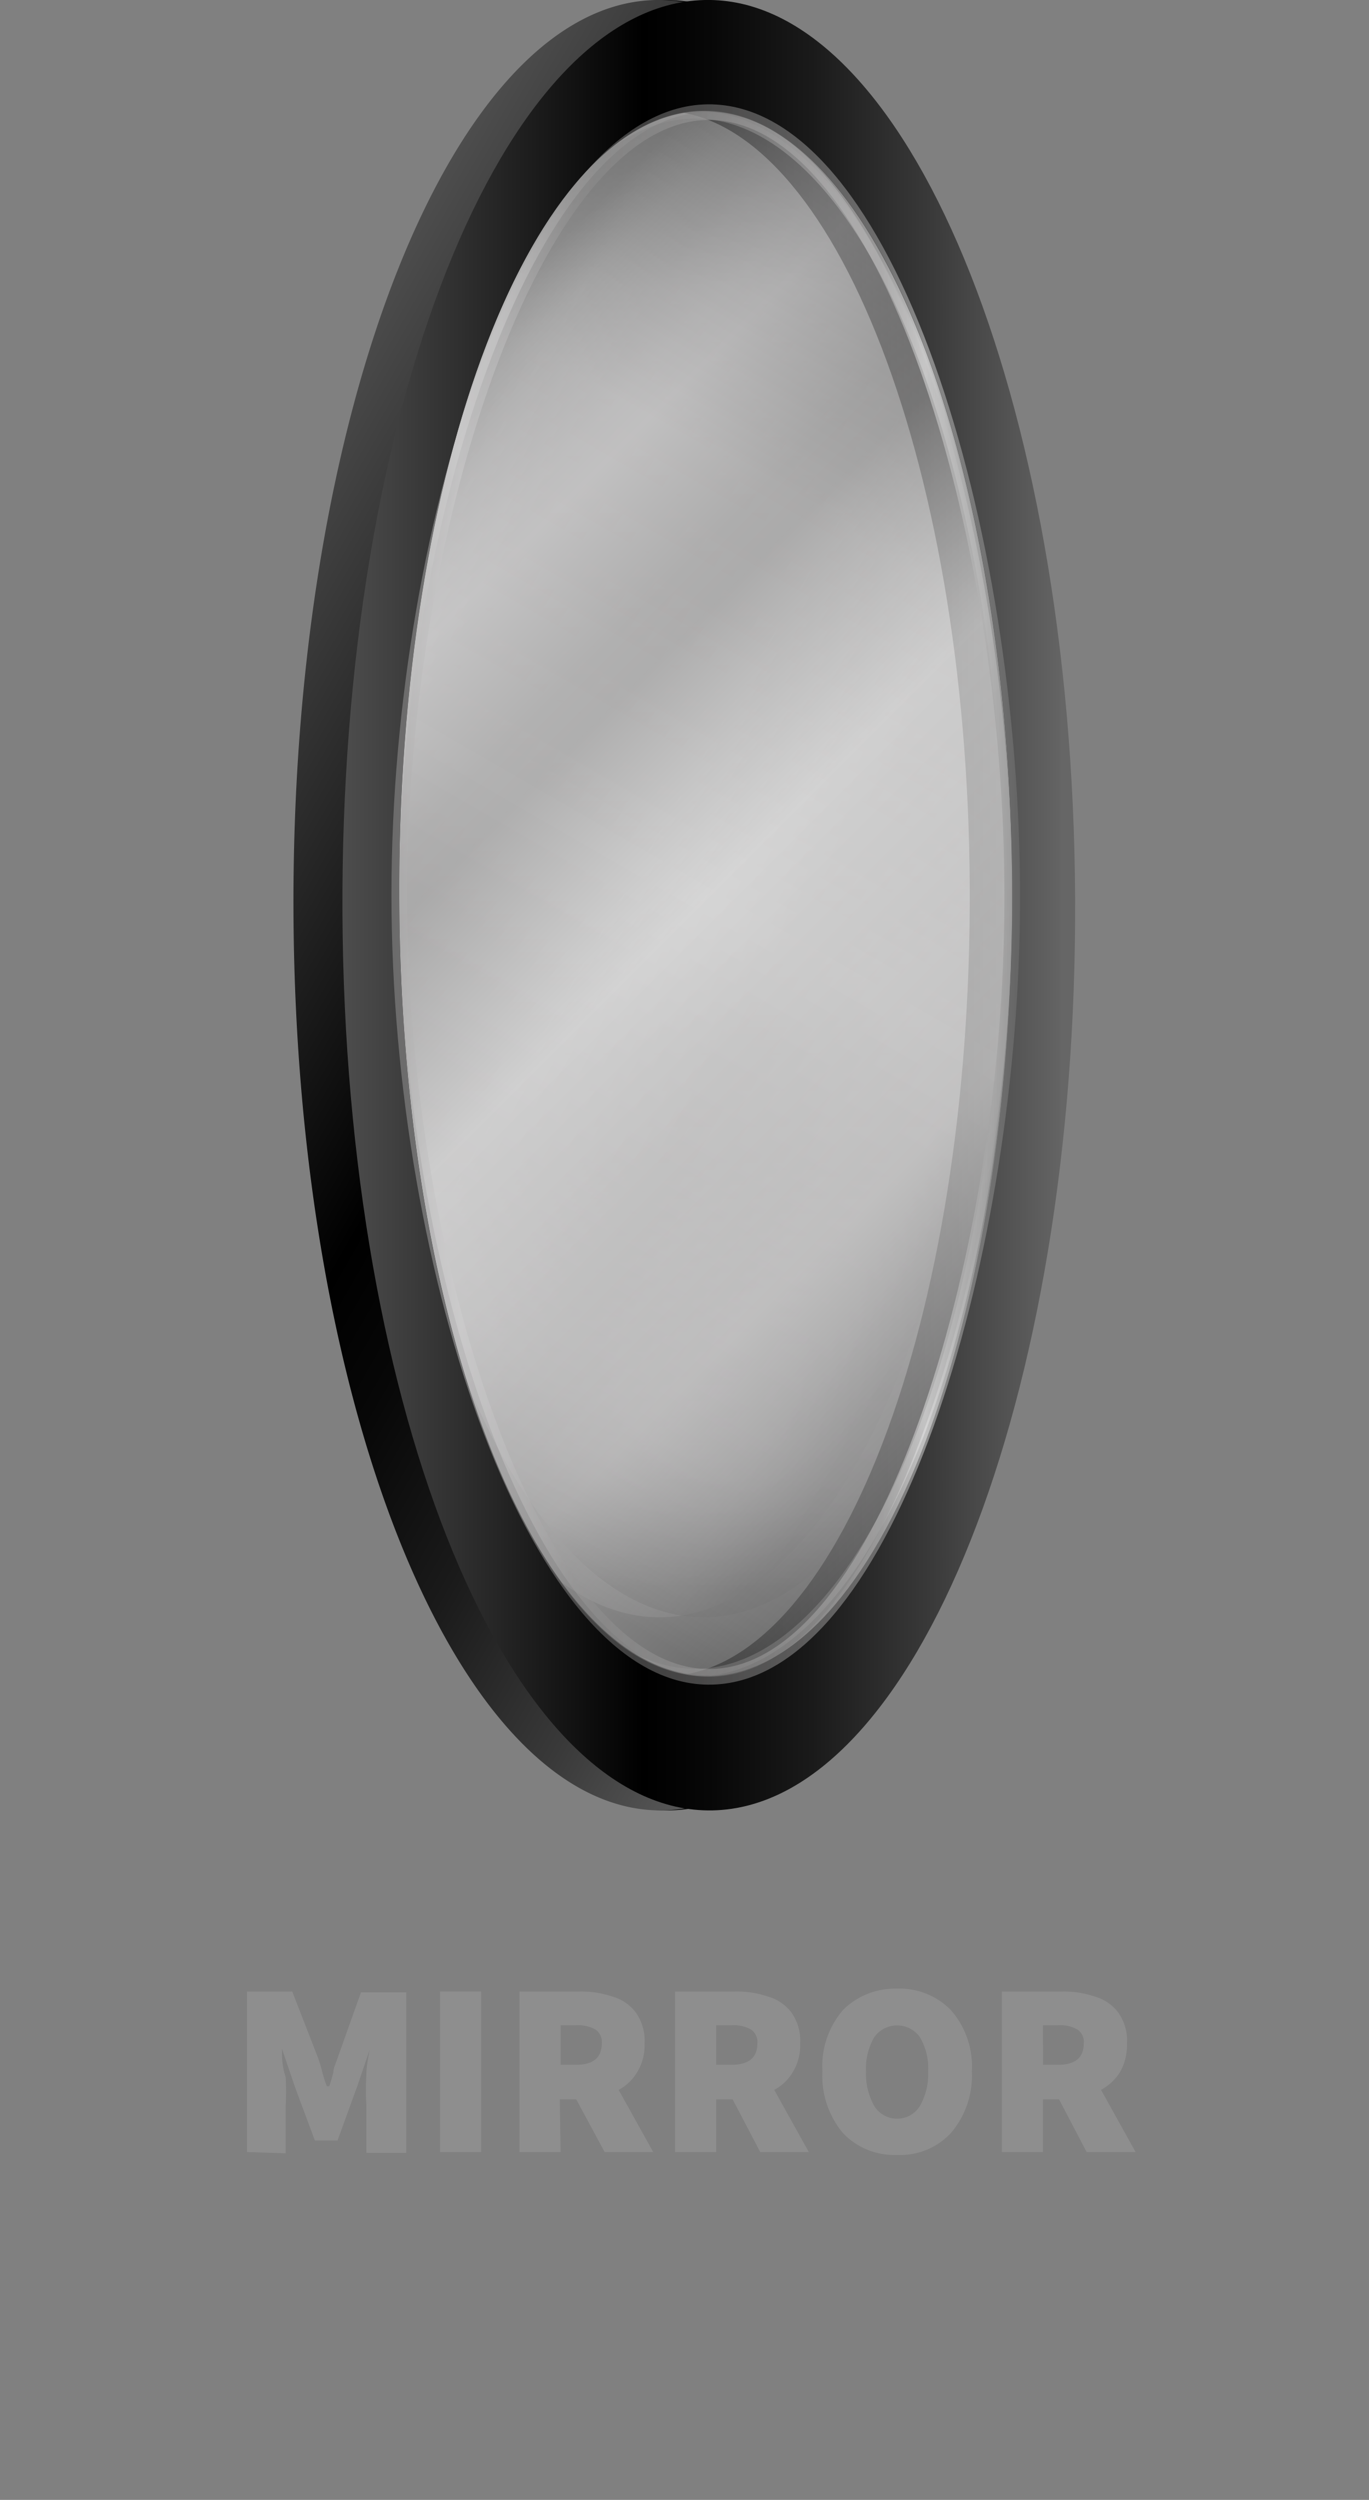 <svg id="Layer_1" data-name="Layer 1" xmlns="http://www.w3.org/2000/svg" xmlns:xlink="http://www.w3.org/1999/xlink" viewBox="0 0 33.26 60.73"><rect x="0" y="0" width="33.26" height="60.73" fill="#808080" stroke="none"/><defs><style>.cls-1{fill:#8e8e8e;}.cls-2{opacity:0.65;}.cls-3{opacity:0.61;fill:url(#linear-gradient);}.cls-4{opacity:0.51;fill:url(#linear-gradient-2);}.cls-5{fill:url(#linear-gradient-3);}.cls-6,.cls-9{stroke-miterlimit:10;stroke-width:0.38px;}.cls-6{opacity:0.43;fill:url(#linear-gradient-4);stroke:url(#linear-gradient-5);}.cls-7{fill:url(#linear-gradient-6);}.cls-8{fill:url(#linear-gradient-7);}.cls-9{opacity:0.42;fill:url(#linear-gradient-8);stroke:url(#linear-gradient-9);}</style><linearGradient id="linear-gradient" x1="26.23" y1="26.16" x2="5.81" y2="14.37" gradientUnits="userSpaceOnUse"><stop offset="0.02" stop-color="#666"/><stop offset="0.02" stop-color="#6e6e6e"/><stop offset="0.05" stop-color="#999899"/><stop offset="0.07" stop-color="#b8b7b8"/><stop offset="0.09" stop-color="#cbcacb"/><stop offset="0.11" stop-color="#d2d1d2"/><stop offset="0.18" stop-color="#c5c4c5"/><stop offset="0.29" stop-color="#979696"/><stop offset="0.33" stop-color="#919090"/><stop offset="0.5" stop-color="#f2f2f2"/><stop offset="0.78" stop-color="#c9c8c8"/><stop offset="0.85" stop-color="#fff"/><stop offset="1" stop-color="#4d4d4d"/></linearGradient><linearGradient id="linear-gradient-2" x1="17.09" y1="39.28" x2="17.09" y2="1.25" gradientUnits="userSpaceOnUse"><stop offset="0.02" stop-color="#666"/><stop offset="0.02" stop-color="#6e6e6e"/><stop offset="0.05" stop-color="#999899"/><stop offset="0.07" stop-color="#b8b7b8"/><stop offset="0.09" stop-color="#cbcacb"/><stop offset="0.11" stop-color="#d2d1d2"/><stop offset="0.18" stop-color="#c5c4c5"/><stop offset="0.29" stop-color="#979696"/><stop offset="0.36" stop-color="#919090"/><stop offset="0.59" stop-color="#c9c8c8"/><stop offset="0.85" stop-color="#f2f2f2"/><stop offset="1" stop-color="#4d4d4d"/></linearGradient><linearGradient id="linear-gradient-3" x1="25.1" y1="21.99" x2="7.29" y2="21.99" gradientUnits="userSpaceOnUse"><stop offset="0.02" stop-color="#666"/><stop offset="0.02" stop-color="#646464"/><stop offset="0.2" stop-color="#393939"/><stop offset="0.36" stop-color="#1a1a1a"/><stop offset="0.5" stop-color="#070707"/><stop offset="0.59"/><stop offset="1" stop-color="#4d4d4d"/></linearGradient><linearGradient id="linear-gradient-4" x1="8.43" y1="36.37" x2="25.35" y2="7.06" gradientUnits="userSpaceOnUse"><stop offset="0.02" stop-color="#666"/><stop offset="0.06" stop-color="#8c8c8c"/><stop offset="0.11" stop-color="#abaaab"/><stop offset="0.15" stop-color="#bebdbe"/><stop offset="0.18" stop-color="#c5c4c5"/><stop offset="0.5" stop-color="#f2f2f2"/><stop offset="0.78" stop-color="#c9c8c8"/><stop offset="1" stop-color="#4d4d4d"/></linearGradient><linearGradient id="linear-gradient-5" x1="9" y1="21.71" x2="24.78" y2="21.71" gradientUnits="userSpaceOnUse"><stop offset="0" stop-color="#a6a5a5"/><stop offset="0.11" stop-color="#d2d1d2"/><stop offset="0.18" stop-color="#c5c4c5"/><stop offset="0.29" stop-color="#979696"/><stop offset="0.33" stop-color="#919090"/><stop offset="0.78" stop-color="#c9c8c8"/><stop offset="0.85" stop-color="#fff"/><stop offset="1" stop-color="#797979"/></linearGradient><linearGradient id="linear-gradient-6" x1="27.69" y1="28.74" x2="4.39" y2="15.29" xlink:href="#linear-gradient-3"/><linearGradient id="linear-gradient-7" x1="26.13" y1="21.99" x2="8.32" y2="21.99" xlink:href="#linear-gradient-3"/><linearGradient id="linear-gradient-8" x1="27.38" y1="31.87" x2="7.07" y2="11.56" gradientUnits="userSpaceOnUse"><stop offset="0" stop-color="#4d4d4d"/><stop offset="0.22" stop-color="#c9c8c8"/><stop offset="0.5" stop-color="#f2f2f2"/><stop offset="0.67" stop-color="#919090"/><stop offset="0.71" stop-color="#979696"/><stop offset="0.82" stop-color="#c5c4c5"/><stop offset="0.85" stop-color="#bebdbe"/><stop offset="0.89" stop-color="#abaaab"/><stop offset="0.94" stop-color="#8c8c8c"/><stop offset="0.98" stop-color="#666"/></linearGradient><linearGradient id="linear-gradient-9" x1="9.51" y1="21.71" x2="24.78" y2="21.71" xlink:href="#linear-gradient-5"/></defs><path class="cls-1" d="M6,52.28v-3.9h1.1L7.73,50a3.37,3.37,0,0,1,.1.34,3.38,3.38,0,0,0,.11.34H8a3.37,3.37,0,0,0,.1-.34c0-.12.07-.23.1-.34l.57-1.6h1.1v3.9H8.9V51.13a6.28,6.28,0,0,1,0-.7c0-.26.06-.5.09-.69H9l-.32.94L8.2,52H7.65l-.48-1.29-.32-.94h0c0,.19,0,.43.09.69a6.28,6.28,0,0,1,0,.7v1.15Z"/><path class="cls-1" d="M10.69,52.28v-3.9h1v3.9Z"/><path class="cls-1" d="M13.62,52.28h-1v-3.9h1.48a2.39,2.39,0,0,1,.77.12,1.09,1.09,0,0,1,.57.38,1.18,1.18,0,0,1,.22.76,1.25,1.25,0,0,1-.18.7,1.16,1.16,0,0,1-.45.43l.84,1.51H14.69L14,51h-.4Zm0-2.12H14c.41,0,.62-.17.62-.52a.36.36,0,0,0-.16-.34.85.85,0,0,0-.46-.1h-.38Z"/><path class="cls-1" d="M17.4,52.28h-1v-3.9h1.48a2.35,2.35,0,0,1,.77.12,1.09,1.09,0,0,1,.57.38,1.18,1.18,0,0,1,.22.76,1.25,1.25,0,0,1-.18.7,1.16,1.16,0,0,1-.45.43l.84,1.51H18.47L17.8,51h-.4Zm0-2.12h.37c.42,0,.63-.17.63-.52a.36.36,0,0,0-.16-.34.86.86,0,0,0-.47-.1H17.4Z"/><path class="cls-1" d="M21.79,52.35a1.72,1.72,0,0,1-1.31-.53,2.17,2.17,0,0,1-.5-1.5,2.1,2.1,0,0,1,.5-1.49,1.79,1.79,0,0,1,1.31-.52,1.74,1.74,0,0,1,1.31.52,2.06,2.06,0,0,1,.51,1.49,2.13,2.13,0,0,1-.51,1.5A1.68,1.68,0,0,1,21.79,52.35Zm0-.88a.65.65,0,0,0,.56-.31,1.58,1.58,0,0,0,.2-.84,1.5,1.5,0,0,0-.2-.83.68.68,0,0,0-1.11,0,1.5,1.5,0,0,0-.2.83,1.58,1.58,0,0,0,.2.84A.65.65,0,0,0,21.79,51.47Z"/><path class="cls-1" d="M25.34,52.28h-1v-3.9h1.48a2.35,2.35,0,0,1,.77.12,1.09,1.09,0,0,1,.57.38,1.18,1.18,0,0,1,.22.76,1.34,1.34,0,0,1-.17.7,1.26,1.26,0,0,1-.46.43l.84,1.51H26.4L25.73,51h-.39Zm0-2.12h.37c.41,0,.62-.17.62-.52a.36.36,0,0,0-.16-.34.83.83,0,0,0-.46-.1h-.37Z"/><g class="cls-2"><ellipse class="cls-3" cx="16.02" cy="20.27" rx="8.04" ry="19.02"/><ellipse class="cls-4" cx="17.09" cy="20.27" rx="8.04" ry="19.02"/></g><path class="cls-5" d="M16.09,0c-4.92.11-8.86,10-8.8,22.19s4.1,21.9,9,21.79,8.86-10,8.8-22.18S21-.11,16.09,0Zm.12,40.72c-4.11.09-7.49-8.35-7.54-18.85S11.91,2.78,16,2.69,23.51,11,23.56,21.54,20.32,40.63,16.21,40.72Z"/><ellipse class="cls-6" cx="16.89" cy="21.71" rx="7.7" ry="19.02"/><path class="cls-7" d="M15.93,0c-4.92.1-8.86,10-8.8,22.18s4.09,21.9,9,21.8a4,4,0,0,0,1.13-.2c4.38-1.46,7.73-10.78,7.67-22C24.88,9.68,20.85-.08,15.93,0Zm1.31,40.7c-4.12.09-7.49-8.35-7.54-18.85S12.94,2.79,17.05,2.7s7.49,8.35,7.54,18.85S21.35,40.64,17.24,40.73Z"/><path class="cls-8" d="M17.12,0C12.2.11,8.26,10,8.32,22.19s4.09,21.9,9,21.79,8.86-10,8.8-22.18S22-.11,17.12,0Zm.11,40.72c-4.11.09-7.48-8.35-7.53-18.85S12.94,2.78,17.05,2.69,24.54,11,24.59,21.54,21.35,40.63,17.23,40.72Z"/><path class="cls-9" d="M24.59,22.26c-.1,8.49-3.06,18.21-7.19,18.47-4.29.28-7.7-9.81-7.7-19s3.41-19.28,7.7-19S24.7,13.32,24.59,22.26Z"/></svg>